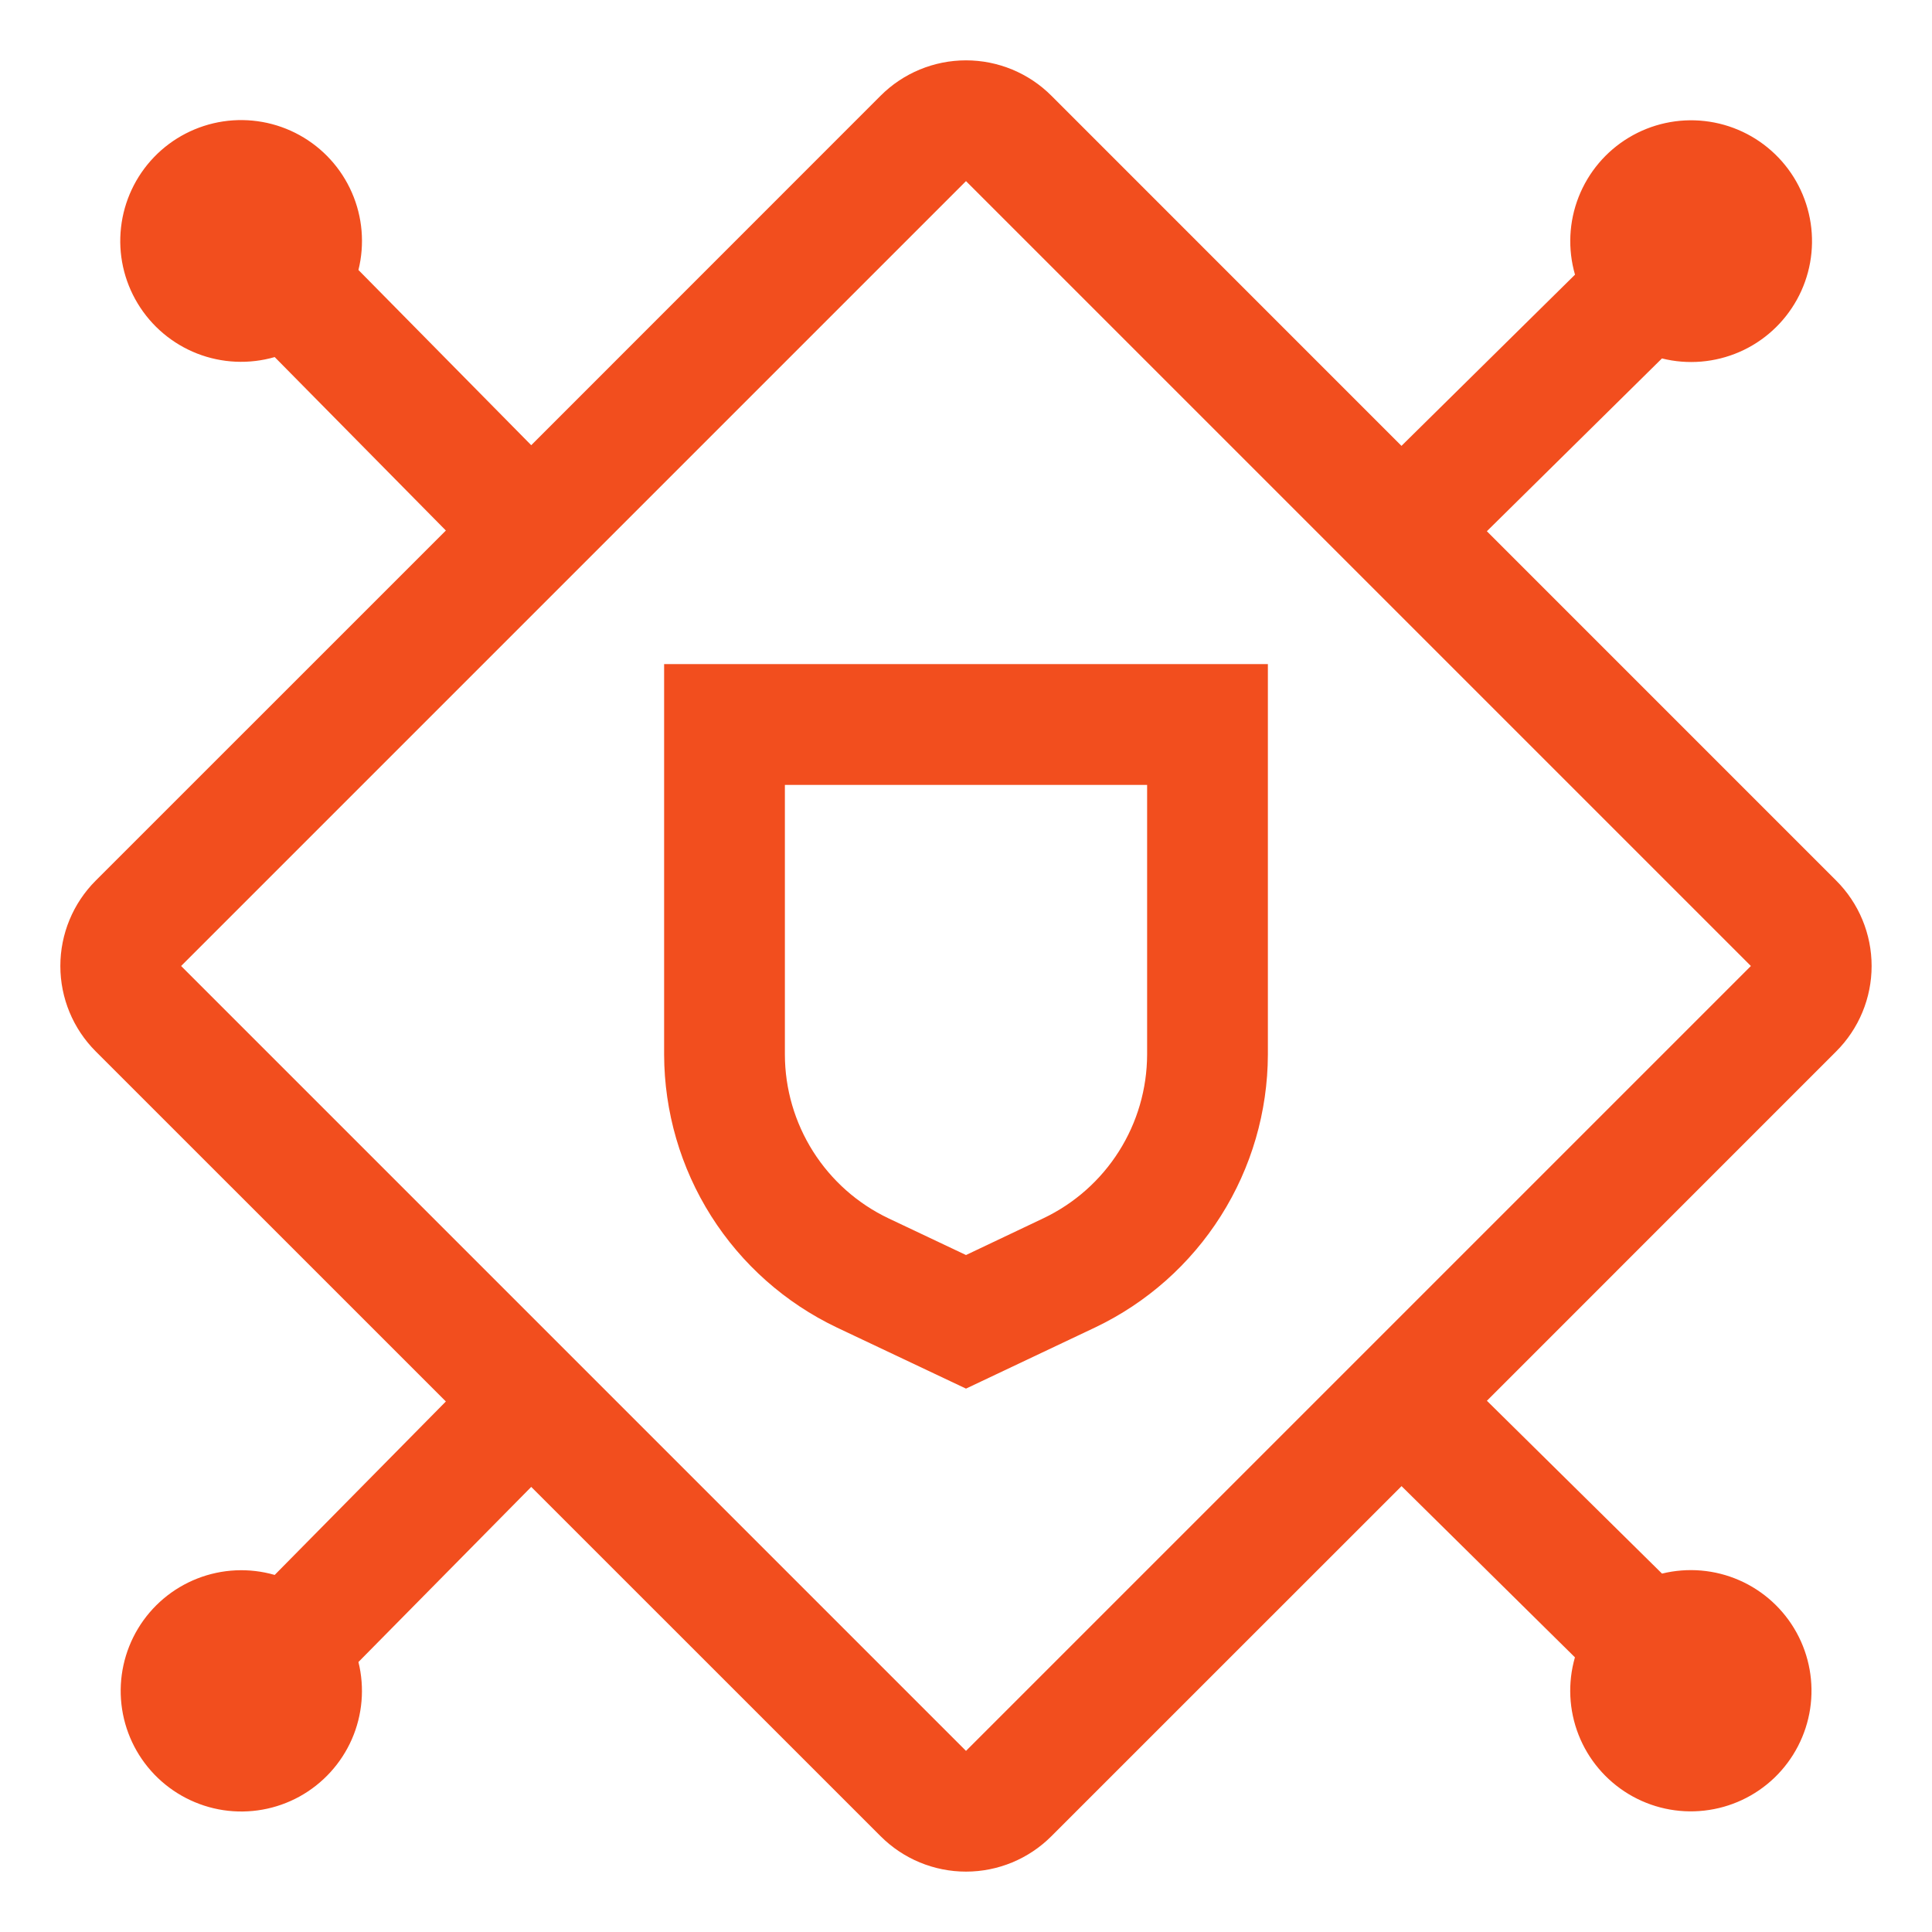 <svg width="55" height="55" viewBox="0 0 55 55" fill="none" xmlns="http://www.w3.org/2000/svg">
<path d="M18.906 18.906V30.023C18.911 31.65 19.374 33.242 20.244 34.617C21.114 35.991 22.355 37.092 23.824 37.792L27.5 39.531L31.176 37.79C32.645 37.09 33.886 35.989 34.755 34.615C35.626 33.24 36.089 31.648 36.094 30.021V18.906H18.906ZM32.656 30.023C32.653 30.999 32.375 31.953 31.852 32.778C31.33 33.602 30.586 34.261 29.705 34.681L27.5 35.728L25.295 34.684C24.413 34.265 23.669 33.604 23.147 32.78C22.625 31.955 22.346 30.999 22.344 30.023V22.344H32.656V30.023Z" fill="#F24E1E"/>
<path d="M52.274 29.93C52.919 29.286 53.281 28.412 53.281 27.5C53.281 26.588 52.919 25.714 52.274 25.07L42.328 15.123L47.312 10.204C48.047 10.387 48.822 10.322 49.517 10.02C50.212 9.718 50.787 9.194 51.154 8.531C51.521 7.869 51.659 7.103 51.546 6.354C51.433 5.605 51.077 4.914 50.531 4.388C49.986 3.862 49.282 3.531 48.529 3.446C47.776 3.361 47.016 3.527 46.367 3.918C45.718 4.309 45.217 4.903 44.94 5.608C44.663 6.314 44.627 7.091 44.837 7.819L39.897 12.693L29.93 2.724C29.286 2.08 28.412 1.718 27.5 1.718C26.588 1.718 25.714 2.08 25.07 2.724L15.123 12.674L10.204 7.686C10.386 6.951 10.321 6.176 10.017 5.482C9.714 4.788 9.19 4.213 8.527 3.847C7.864 3.481 7.098 3.344 6.349 3.457C5.6 3.571 4.909 3.928 4.384 4.474C3.859 5.02 3.529 5.724 3.445 6.477C3.36 7.23 3.527 7.989 3.919 8.638C4.31 9.286 4.905 9.788 5.61 10.064C6.316 10.34 7.093 10.375 7.82 10.165L12.693 15.103L2.724 25.07C2.08 25.714 1.718 26.588 1.718 27.5C1.718 28.412 2.08 29.286 2.724 29.93L12.693 39.897L7.82 44.835C7.094 44.626 6.319 44.662 5.616 44.938C4.912 45.214 4.319 45.715 3.929 46.362C3.539 47.009 3.373 47.767 3.457 48.518C3.541 49.269 3.871 49.971 4.395 50.516C4.919 51.06 5.608 51.417 6.355 51.531C7.102 51.644 7.866 51.508 8.528 51.143C9.189 50.778 9.712 50.205 10.016 49.513C10.319 48.821 10.385 48.047 10.204 47.314L15.123 42.329L25.07 52.274C25.714 52.919 26.588 53.281 27.5 53.281C28.412 53.281 29.286 52.919 29.93 52.274L39.899 42.307L44.835 47.181C44.626 47.908 44.662 48.682 44.938 49.386C45.214 50.09 45.715 50.682 46.362 51.073C47.009 51.463 47.767 51.629 48.518 51.544C49.269 51.46 49.971 51.131 50.516 50.607C51.06 50.083 51.417 49.394 51.531 48.647C51.644 47.9 51.508 47.136 51.143 46.474C50.778 45.812 50.205 45.289 49.513 44.986C48.821 44.683 48.047 44.617 47.314 44.797L42.329 39.877L52.274 29.93ZM27.5 49.844L5.156 27.5L27.5 5.156L49.844 27.5L27.5 49.844Z" fill="#F24E1E"/>
</svg>
